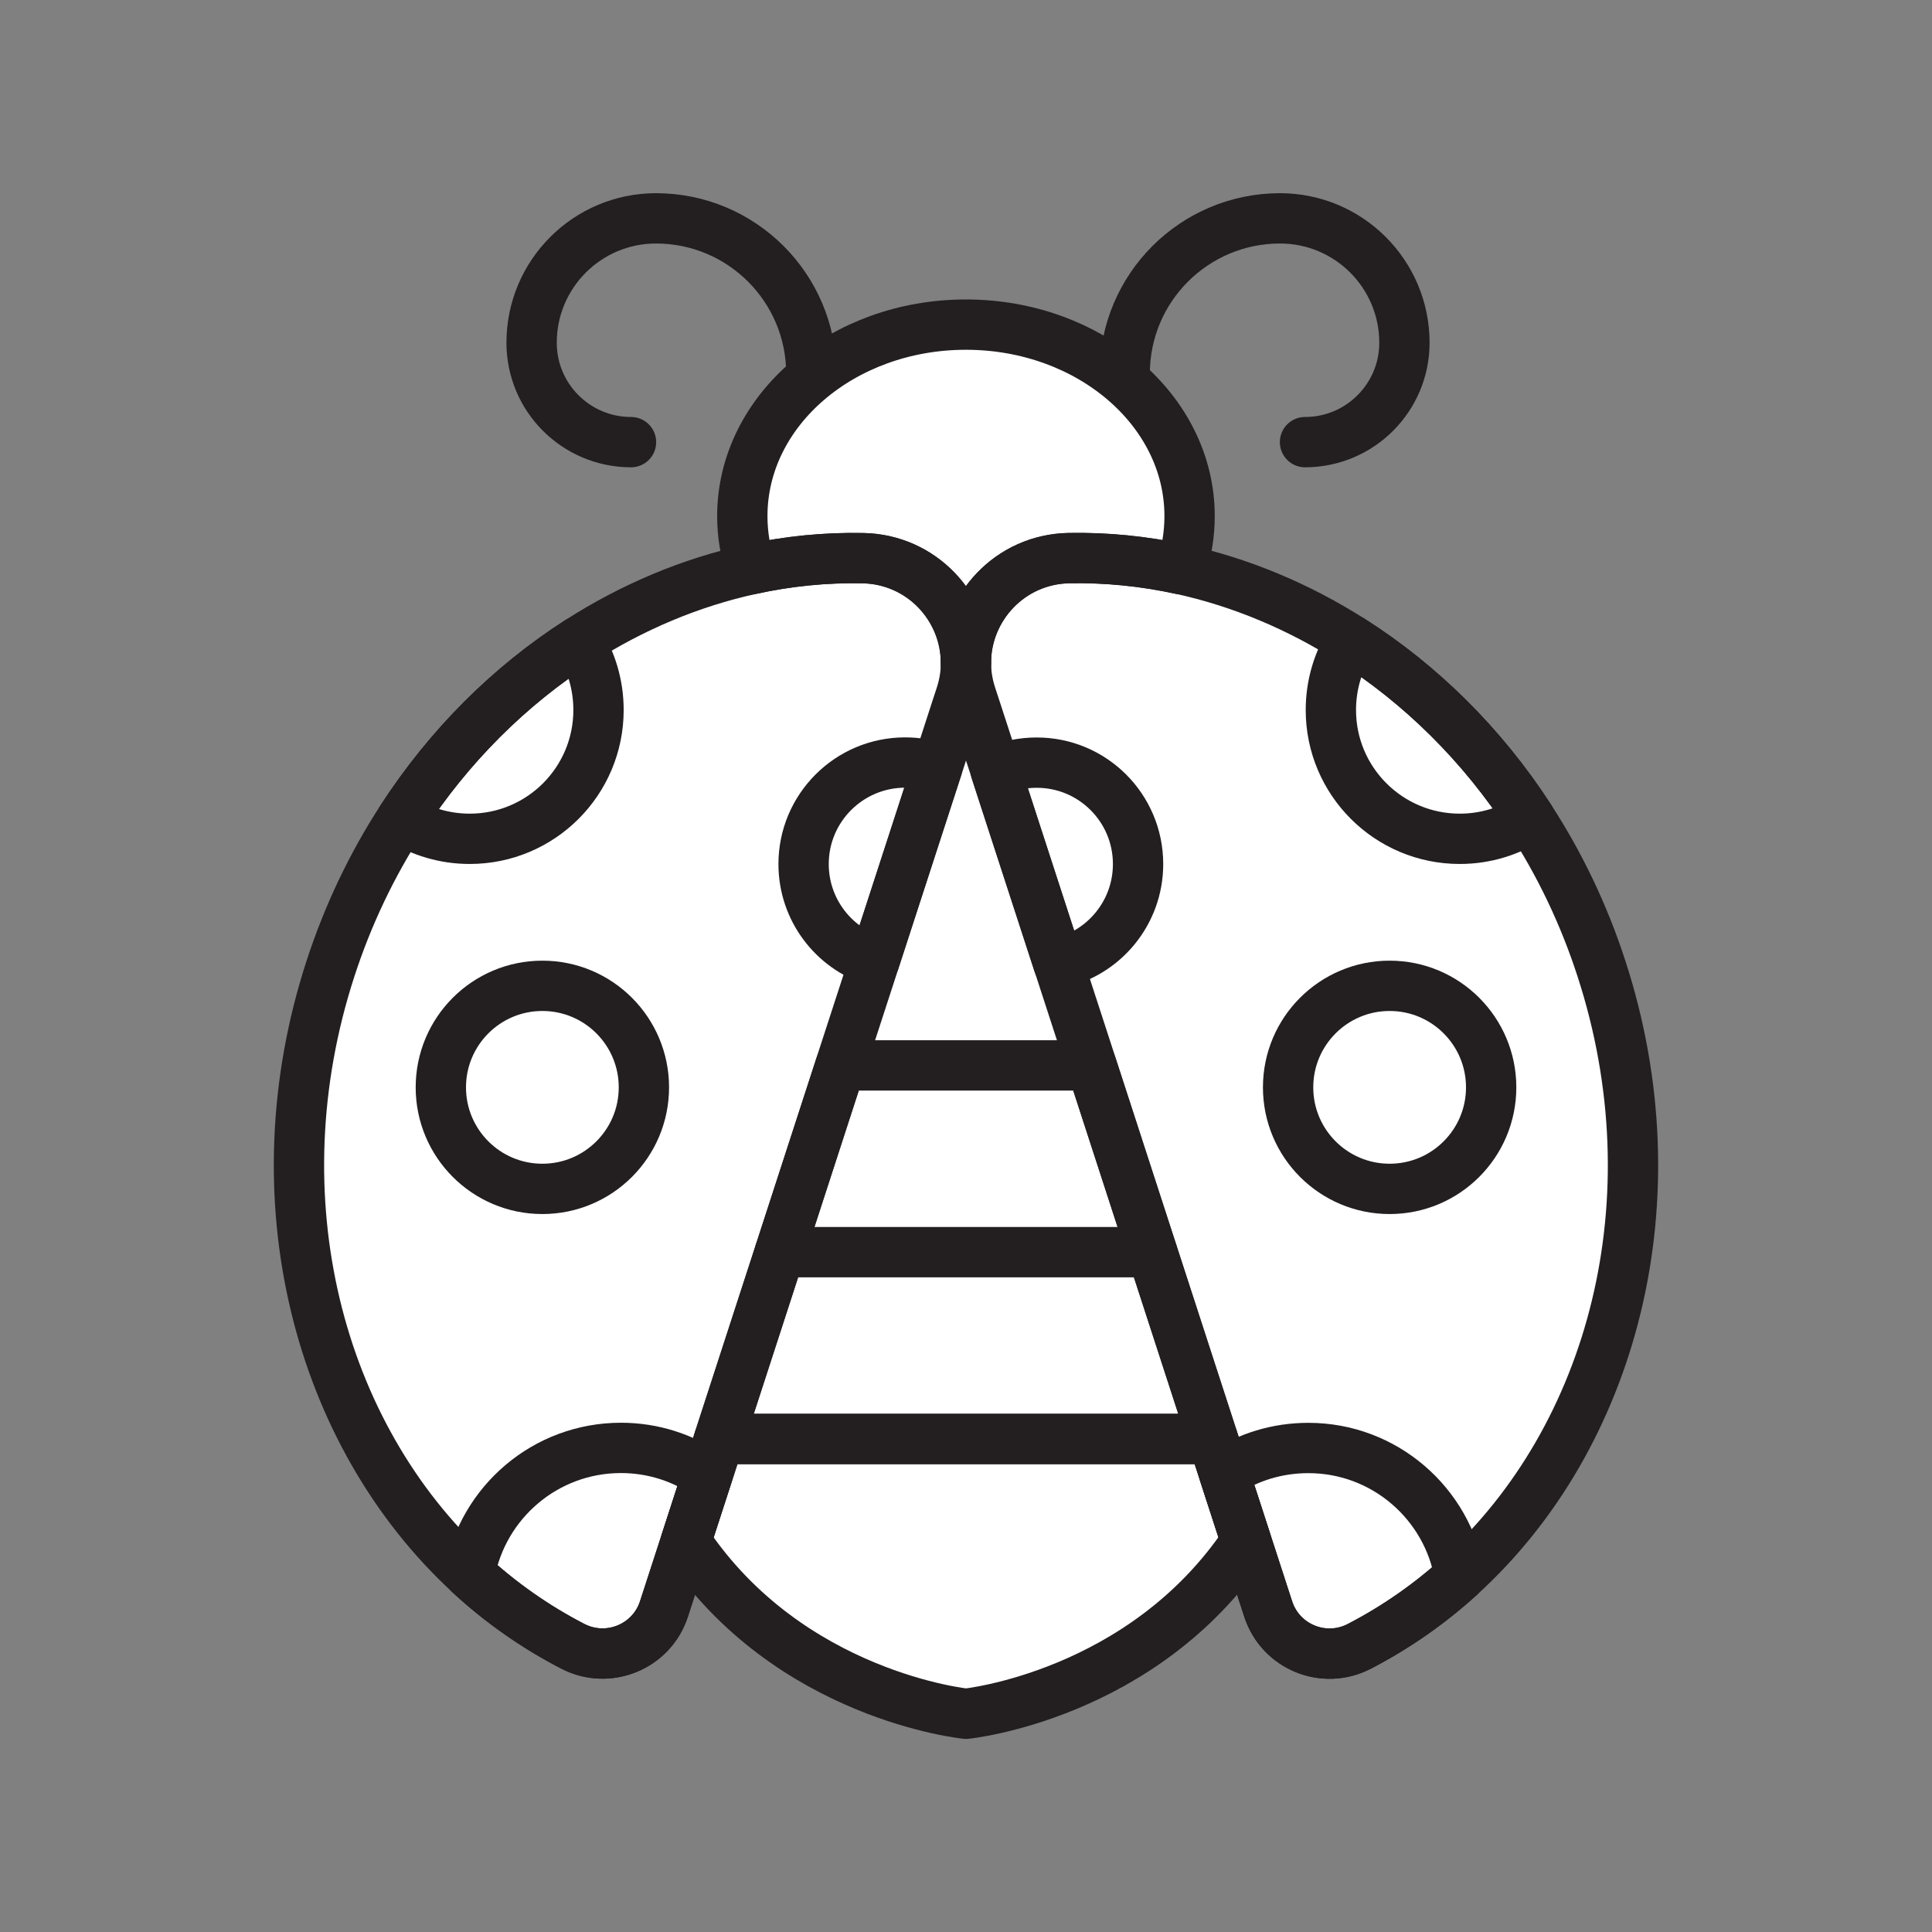 <svg xmlns="http://www.w3.org/2000/svg" viewBox="0 0 1920 1920">
    <rect x="0" y="0" width="1920" height="1920" fill="#808080" stroke="none"/>
    <style>
        .st0{fill:#fff}.st1{fill:none;stroke:#231f20;stroke-width:50;stroke-linecap:round;stroke-linejoin:round;stroke-miterlimit:10}
    </style>
    <path class="st0" d="M960 322.6c-122.7 0-222.2 85.2-222.2 190.3 0 18.3 3 36 8.7 52.8 33.5-7.3 67.7-11.1 102-11.1 3.1 0 6.1 0 9.2.1 28.8.6 54 12.5 72.2 31 6.6 6.7 12.2 14.2 16.8 22.4 0 .1.1.2.1.2 0 .1.1.1.1.2 4.7 8.5 8.2 17.6 10.4 27.1.2 1.1.5 2.1.7 3.2 1 4.9 1.6 9.9 1.8 15 0 1 .1 1.9.1 2.9v-.1c0-.6 0-1.3.1-1.9 0-.6 0-1.3.1-1.9 0-.6.1-1.3.1-1.9.1-.6.1-1.3.2-1.9.1-.6.1-1.3.2-1.9.1-.6.1-1.3.2-1.9.1-.6.2-1.3.3-1.9.1-.6.2-1.2.3-1.9.1-.6.2-1.2.4-1.9.5-2.5 1.1-5 1.7-7.5.2-.6.3-1.2.5-1.8.2-.6.4-1.2.5-1.8l.6-1.8c.4-1.2.8-2.4 1.3-3.6.3-.9.6-1.7 1-2.5l.9-2.1c1-2.3 2-4.5 3.2-6.7.1-.3.3-.6.4-.9l1.8-3.3c.2-.3.4-.6.6-1 .2-.4.5-.9.8-1.3.2-.3.4-.7.6-1 .3-.5.7-1.1 1-1.6.3-.5.7-1.1 1-1.6 11.6-17.2 28.2-30.9 48.1-38.7 11.2-4.4 23.4-7 36.3-7.2 3.1-.1 6.1-.1 9.2-.1 34.4 0 68.5 3.8 102.1 11.1 2.8-8.4 5-17 6.5-25.8s2.2-17.8 2.2-27c.1-105.5-99.4-190.7-222.1-190.7z" id="Layer_13"/>
    <path class="st0" d="M1175.2 1337.4l-30.2-93-60.3-185.6-33-101.5L993.1 777l-3.5-10.7-20.5-63.3-4-12.2c-3.4-10.5-5.1-21-5.2-31.3v-1 1c-.1 10.3-1.8 20.8-5.2 31.3l-4 12.2-19.4 59.9-55 169.3-7.4 22.6-33.8 103.9-30.6 94.3-29.7 91.3-60.1 185.7h490.7l-30.2-92.6zm41.1 126.4l-5.4-16.5-5.6-17.3H714.7l-2.9 8.9-22.5 69.3-7.7 23.6c51.4 76.9 121 119.7 177.8 143.3S960 1703 960 1703s175.6-17.4 278.4-171.2l-22.1-68z" id="Layer_14"/>
    <path class="st0" d="M1447.5 1569.5c-6.4 5.7-13 11.3-19.8 16.6 6.8-5.3 13.4-10.8 19.8-16.6zM1591.7 963c-17.7-54.4-41.9-104.7-71.3-149.9-20 13-43.9 20.6-69.6 20.6-70.7 0-128.1-57.3-128.1-128 0-25.6 7.5-49.4 20.4-69.4-52.8-33.6-110.1-57.6-169.5-70.5-33.5-7.3-67.7-11.1-102.1-11.1-3.1 0-6.1 0-9.2.1-12.9.3-25.1 2.8-36.3 7.2-19.9 7.8-36.5 21.6-48.1 38.7-.4.5-.7 1-1 1.6-.3.5-.7 1.1-1 1.6-.2.3-.4.7-.6 1-.3.4-.5.9-.8 1.3-.2.3-.4.6-.6 1l-1.8 3.3c-.2.3-.3.6-.4.9-1.1 2.2-2.2 4.4-3.2 6.7l-.9 2.1c-.4.8-.7 1.7-1 2.5-.5 1.2-.9 2.4-1.3 3.6l-.6 1.8c-.2.6-.4 1.2-.5 1.8-.2.6-.4 1.2-.5 1.8-.7 2.5-1.3 5-1.7 7.5-.1.6-.2 1.2-.4 1.9-.1.6-.2 1.2-.3 1.9-.1.6-.2 1.3-.3 1.9-.1.6-.2 1.3-.2 1.9-.1.6-.1 1.3-.2 1.9-.1.6-.1 1.3-.2 1.9 0 .6-.1 1.3-.1 1.9 0 .6-.1 1.3-.1 1.9 0 .6 0 1.3-.1 1.9v.1c0-1-.1-1.9-.1-2.9-.2-5.1-.9-10.1-1.8-15-.2-1.1-.4-2.1-.7-3.2-2.2-9.6-5.7-18.7-10.4-27.1 0-.1-.1-.1-.1-.2s-.1-.1-.1-.2c-4.6-8.2-10.2-15.7-16.8-22.4-18.2-18.5-43.4-30.4-72.2-31-3.1-.1-6.1-.1-9.2-.1-34.4 0-68.5 3.8-102 11.1-30.1 6.5-59.6 15.9-88.2 27.9-28.7 12-56.5 26.7-83.1 43.8 12.4 19.7 19.6 43.1 19.6 68.2 0 70.7-57.3 128-128 128-24.9 0-48.1-7.1-67.8-19.4-29.1 45-53.1 94.8-70.6 148.8-73.8 227.2-12.4 462.5 138.4 601.3 12.9-71.3 75.3-125.4 150.3-125.4 16 0 31.4 2.5 45.9 7 14.5 4.6 28 11.2 40.3 19.6l8.6-26.6 2.9-8.9 60.3-185.6 29.7-91.3 30.6-94.3L869 954.9c-40.8-12.9-70.4-51.1-70.4-96.2 0-55.7 45.2-100.9 100.9-100.9 11.1 0 21.8 1.8 31.9 5.1l19.4-59.9 4-12.2c3.4-10.5 5.1-21 5.2-31.3v-1 1c.1 10.3 1.8 20.8 5.2 31.3l4 12.2 20.5 63.2c12.4-5.4 26.1-8.4 40.5-8.4 55.7 0 100.9 45.2 100.9 100.9 0 48.3-33.9 88.7-79.3 98.6l33 101.5 60.3 185.6 30.2 93 30.1 92.7 5.6 17.3 5.4 16.5c24-15.8 52.8-24.9 83.7-24.9 75.8 0 138.8 55.3 150.7 127.7 152.5-138.6 215.1-375.2 140.9-603.7zM539 1181.4c-55.7 0-100.9-45.2-100.9-100.9S483.3 979.6 539 979.6s100.9 45.2 100.9 100.9c0 55.8-45.1 100.9-100.9 100.9zm842 0c-55.7 0-100.9-45.2-100.9-100.9s45.2-100.9 100.9-100.9 100.9 45.2 100.9 100.9c0 55.8-45.2 100.9-100.9 100.9z" id="Layer_15"/>
    <path class="st0" d="M617 1438.9c-75 0-137.4 54.1-150.3 125.4 30.6 28.2 64.9 52.4 102.5 71.8 12.1 6.2 25.1 8.2 37.5 6.7 22.7-2.9 43.3-17.9 52-40.9.4-1 .7-1.9 1-2.9l21.8-67.1 7.7-23.6 4.8-14.7 9.1-28c-12.3-8.4-25.8-15-40.3-19.6-14.4-4.6-29.8-7.1-45.8-7.1zm-22.2-733.3c0-25.1-7.2-48.4-19.6-68.2-68.4 43.9-129 103.9-176.2 176.8 19.7 12.3 42.9 19.4 67.8 19.4 70.6 0 128-57.3 128-128zm855.9 128c25.7 0 49.6-7.6 69.6-20.6-47.5-73-108.5-133-177.3-176.8-12.9 20-20.4 43.8-20.4 69.4 0 70.7 57.4 128 128.1 128zM539 1181.5c55.7 0 100.9-45.2 100.9-100.9S594.7 979.7 539 979.7s-100.9 45.2-100.9 100.9 45.2 100.9 100.9 100.9zm761 257.4c-30.9 0-59.6 9.2-83.7 24.9l4.2 12.9 17.9 55.1 14 43.1 7.8 24.1c.6 2 1.4 3.9 2.2 5.8.5 1.2 1.1 2.5 1.7 3.7 3.4 6.6 7.7 12.4 12.9 17.2.3.3.7.6 1 .9.5.5 1 .9 1.5 1.4 7.6 6.4 16.5 11 26.1 13.4.3.1.6.2.9.2 14.3 3.4 29.9 1.9 44.2-5.5 16-8.2 31.4-17.4 46.1-27.3 9.4-6.3 18.6-13 27.5-20 1.1-.9 2.3-1.8 3.4-2.7 6.7-5.4 13.3-10.9 19.8-16.6 1.1-1 2.1-1.9 3.2-2.9-11.9-72.4-74.9-127.7-150.7-127.7zM798.7 858.7c0 45.1 29.6 83.3 70.4 96.2l7.4-22.6 55-169.3c-10-3.3-20.7-5.1-31.8-5.1-55.8-.1-101 45-101 100.8zm582.3 121c-55.7 0-100.9 45.2-100.9 100.9s45.2 100.9 100.9 100.9 100.9-45.2 100.9-100.9c0-55.8-45.2-100.9-100.9-100.9zm-350.9-221.9c-14.4 0-28.1 3-40.5 8.4l3.5 10.7 58.6 180.3c45.3-9.9 79.3-50.3 79.3-98.6 0-55.7-45.2-100.8-100.9-100.8z" id="Layer_16"/>
    <g id="STROKES">
        <path class="st1" d="M960 658.6v1c-.1 10.3-1.8 20.8-5.2 31.3l-4 12.2-19.4 59.9L869 955l-33.8 103.9-60.2 185.5-60.3 185.6-11.5 35.5-21.5 66.3-21.8 67.1c-12.2 37.7-55.3 55.3-90.5 37.2-37.6-19.4-71.9-43.6-102.5-71.8C316 1425.4 254.5 1190.2 328.3 963c17.5-54 41.5-103.8 70.6-148.8 47.2-72.9 107.8-132.9 176.2-176.8 53.3-34.2 111.3-58.6 171.4-71.7 36.5-8 73.8-11.8 111.2-11 58.6 1.1 102.3 49.2 102.3 103.9z"/>
        <path class="st1" d="M1450.7 1566.6c-30 27.2-63.4 50.6-99.9 69.5-35.2 18.2-78.3.5-90.5-37.2l-21.8-67.1-22.1-68-11-33.8-60.3-185.6-60.3-185.6-33-101.5-62.1-191-20.6-63.3-4-12.2c-3.4-10.5-5.1-21-5.2-31.3v-1c0-54.7 43.7-102.7 102.2-103.9 37.5-.7 74.7 3.1 111.3 11 59.4 13 116.8 37 169.5 70.5 69 43.9 130 103.9 177.4 176.9 29.4 45.2 53.7 95.5 71.3 149.9 74.3 228.6 11.7 465.2-140.9 603.7z"/>
        <path class="st1" d="M1238.4 1531.8C1135.6 1685.6 960 1703.1 960 1703.1s-175.6-17.4-278.4-171.2l33.1-101.8h490.7l33 101.7z"/>
        <path class="st1" d="M1205.3 1430H714.7l60.3-185.6 60.3-185.6h249.4l60.3 185.6z"/>
        <path class="st1" d="M1182.2 512.9c0 18.3-3 36-8.7 52.8-36.5-8-73.8-11.7-111.3-11-58.5 1.2-102.2 49.2-102.3 103.9 0-54.6-43.7-102.7-102.3-103.9-37.5-.7-74.7 3-111.2 11-5.7-16.8-8.7-34.5-8.7-52.8 0-105.1 99.5-190.3 222.2-190.3s222.3 85.2 222.3 190.3z"/>
        <path class="st1" d="M775 1244.4h370"/>
        <circle class="st1" cx="539" cy="1080.6" r="100.9"/>
        <circle class="st1" cx="1381" cy="1080.6" r="100.9"/>
        <path class="st1" d="M1131 858.7c0 48.3-33.9 88.7-79.3 98.6l-62.1-191c12.4-5.4 26.1-8.4 40.5-8.4 55.7-.1 100.9 45 100.9 100.8z"/>
        <path class="st1" d="M931.4 762.9l-62.4 192c-40.8-12.9-70.4-51.1-70.4-96.2 0-55.7 45.2-100.9 100.9-100.9 11.2 0 21.9 1.8 31.9 5.1z"/>
        <path class="st1" d="M703.1 1465.5l-21.5 66.3-21.8 67.1c-12.2 37.7-55.3 55.3-90.5 37.2-37.6-19.4-71.9-43.6-102.5-71.8 12.9-71.3 75.3-125.4 150.3-125.4 31.9 0 61.5 9.8 86 26.6z"/>
        <path class="st1" d="M1450.7 1566.7c-30 27.2-63.4 50.6-99.9 69.5-35.2 18.2-78.3.5-90.5-37.2l-21.8-67.1-22.1-68c24-15.8 52.8-24.9 83.7-24.9 75.7-.1 138.7 55.2 150.6 127.7z"/>
        <path class="st1" d="M1117.7 371.4c0-85.3 69.1-154.4 154.4-154.4 68.2 0 123.6 55.3 123.6 123.6 0 54.6-44.3 98.8-98.8 98.8"/>
        <path class="st1" d="M806.3 371.4c0-85.3-69.1-154.4-154.4-154.4-68.2 0-123.6 55.3-123.6 123.6 0 54.6 44.3 98.8 98.8 98.8"/>
        <path class="st1" d="M1520.3 813c-20 13-43.9 20.6-69.6 20.6-70.7 0-128.1-57.3-128.1-128 0-25.6 7.5-49.4 20.4-69.4C1411.9 680 1472.9 740 1520.3 813z"/>
        <path class="st1" d="M594.8 705.6c0 70.7-57.3 128-128 128-24.9 0-48.1-7.1-67.8-19.4 47.2-72.9 107.8-132.9 176.2-176.8 12.4 19.7 19.6 43.1 19.6 68.2z"/>
    </g>
</svg>
